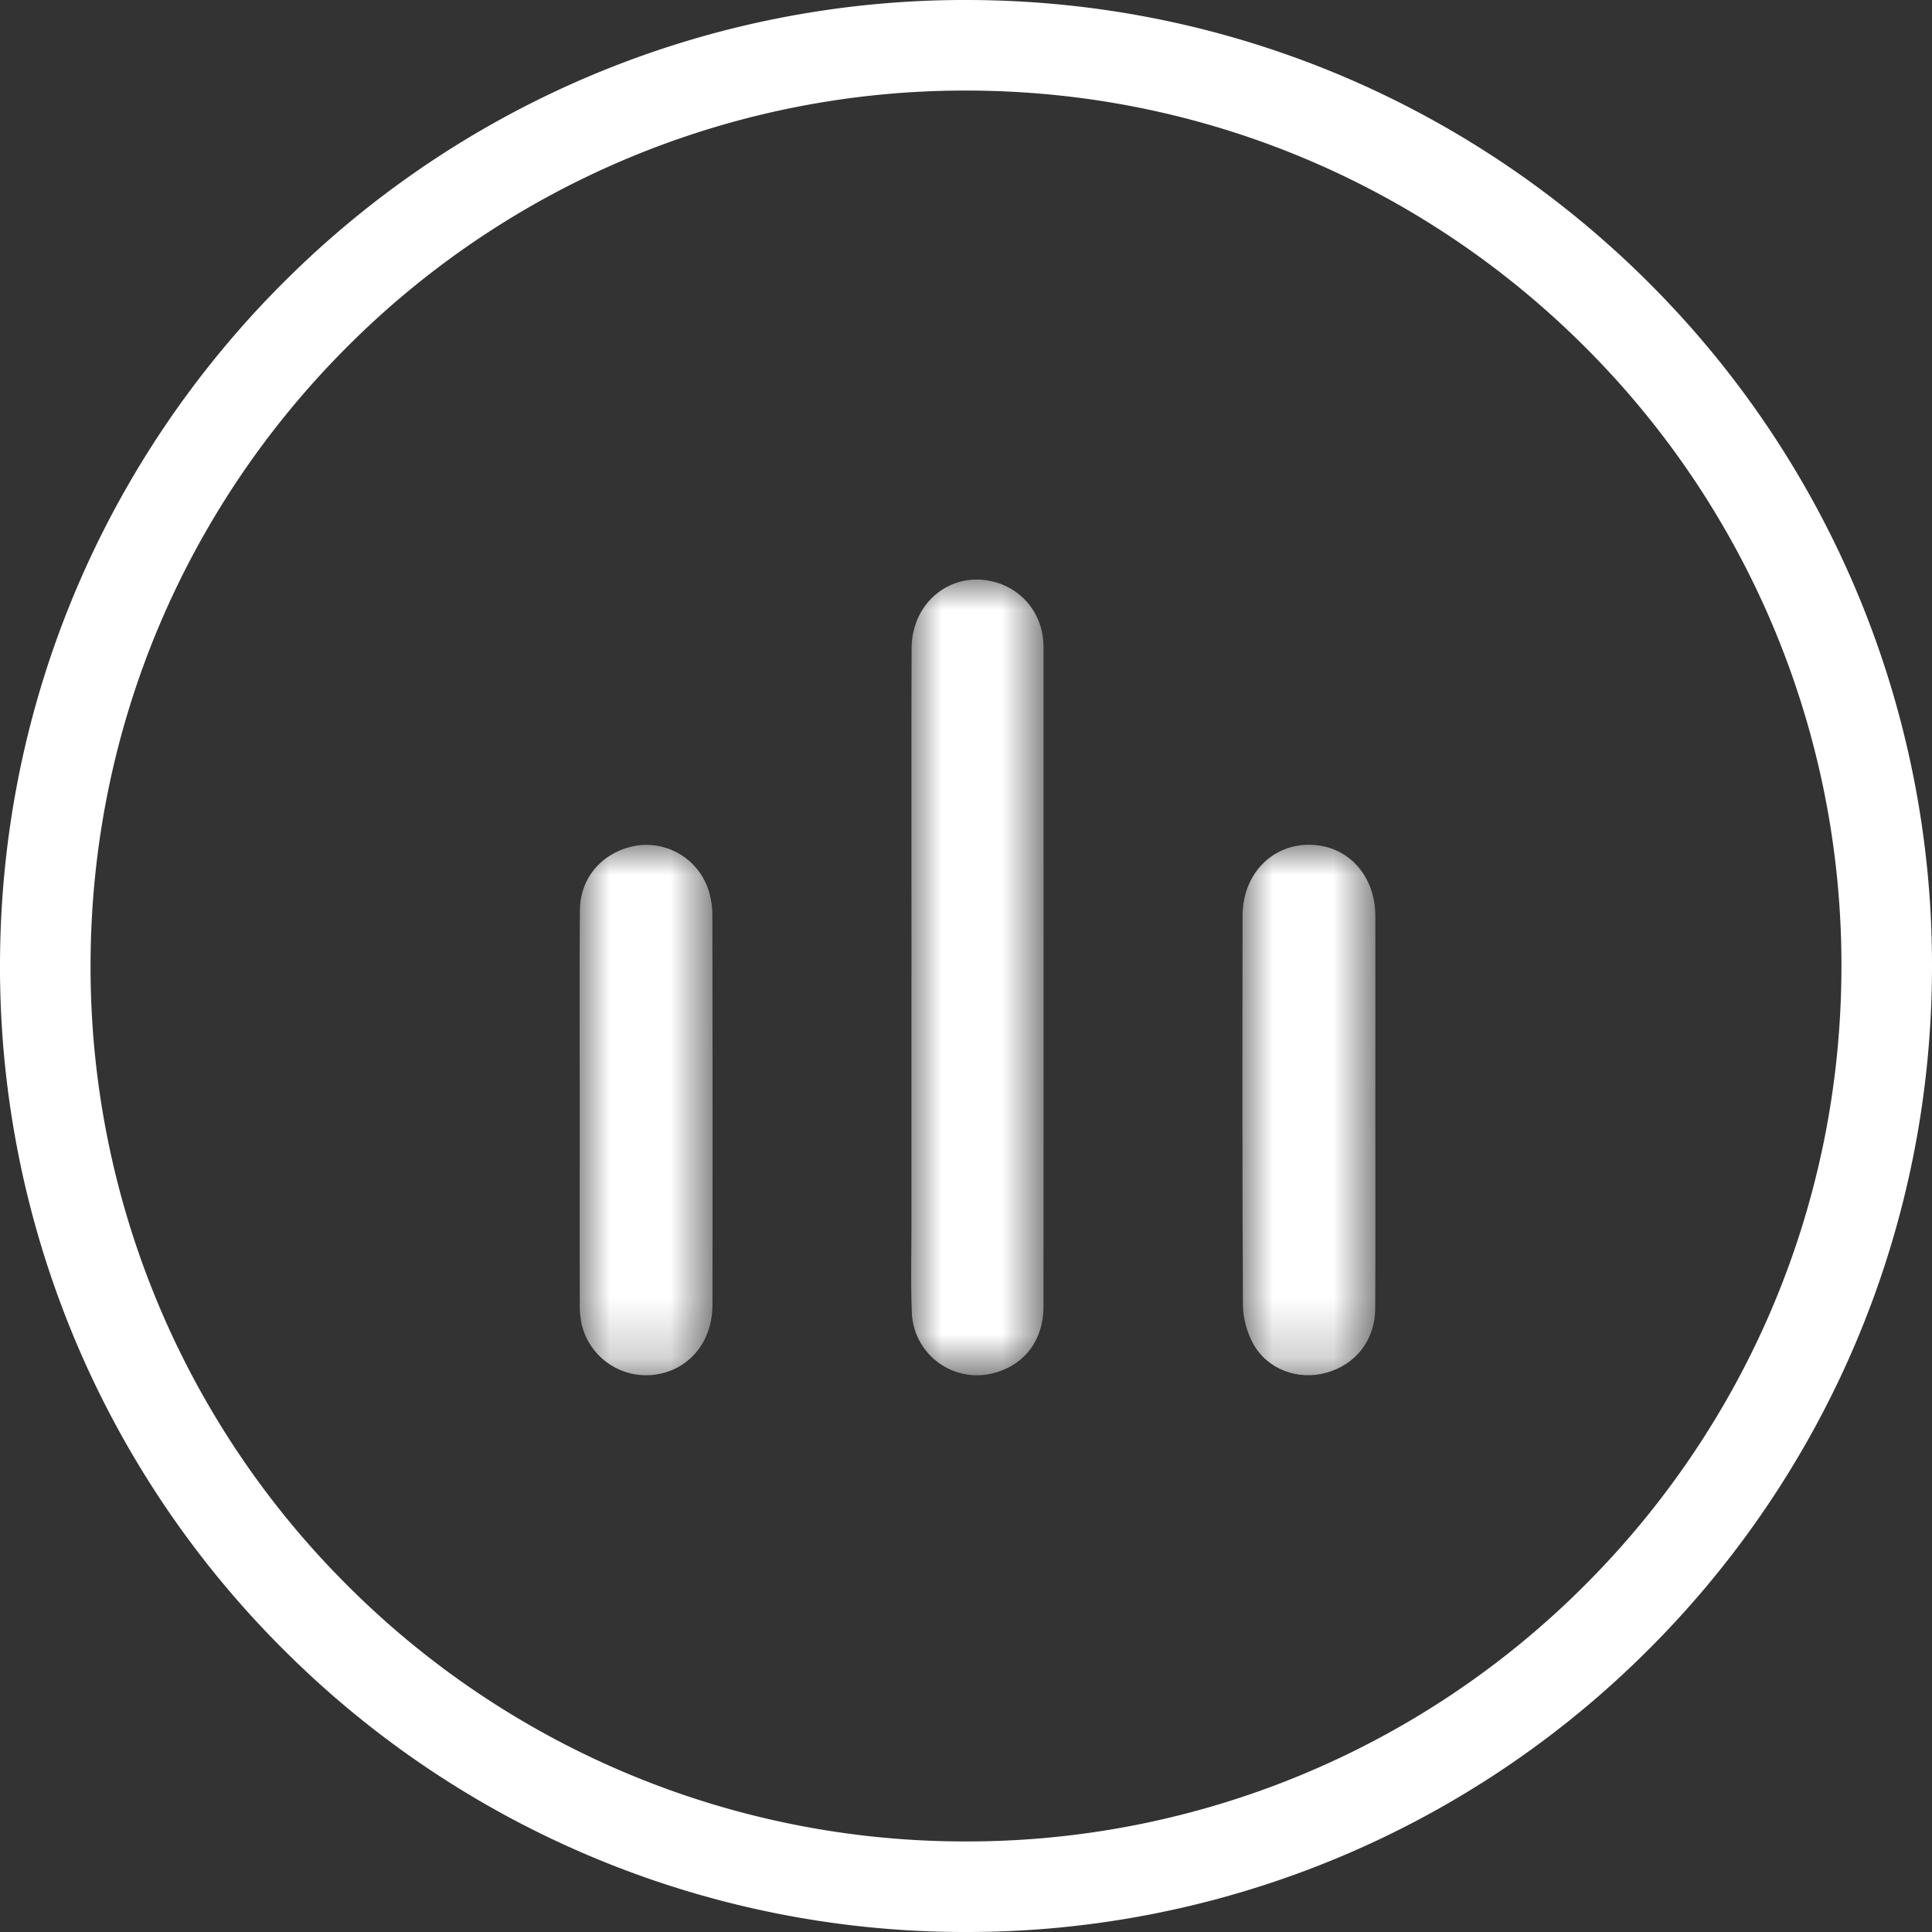 <svg width="32" height="32" viewBox="0 0 32 32" xmlns="http://www.w3.org/2000/svg" xmlns:xlink="http://www.w3.org/1999/xlink">
    <rect x="0" y="0" width="32" height="32" fill="#333333" stroke="none"/>
    <defs>
        <path id="z23we0p9na" d="M0 0h2.191v13.177H0z"/>
        <path id="1zywh8qg9c" d="M0 0h2.203v8.787H0z"/>
        <path id="z2myig9vwe" d="M0 0h2.203v8.786H0z"/>
    </defs>
    <g fill="none" fill-rule="evenodd">
        <path d="M16 .75c4.211 0 8.024 1.707 10.783 4.467A15.202 15.202 0 0 1 31.25 16c0 4.211-1.707 8.024-4.467 10.783A15.202 15.202 0 0 1 16 31.25a15.202 15.202 0 0 1-10.783-4.467A15.202 15.202 0 0 1 .75 16c0-4.211 1.707-8.024 4.467-10.783A15.202 15.202 0 0 1 16 .75z" stroke="#FFF" stroke-width="1.5"/>
        <g transform="translate(15.093 9.6)">
            <mask id="kkh3lki4ab" fill="#fff">
                <use xlink:href="#z23we0p9na"/>
            </mask>
            <path d="M.004 6.57C.004 4.76 0 2.95.006 1.141.009.345.705-.178 1.434.055c.428.137.725.521.753.974.002.034.004.069.004.103 0 3.636.002 7.271-.001 10.907-.001.553-.303.955-.797 1.096A1.08 1.08 0 0 1 .01 12.15c-.02-.48-.007-.96-.007-1.44V6.57" fill="#FFF" mask="url(#kkh3lki4ab)"/>
        </g>
        <g transform="translate(9.6 13.993)">
            <mask id="kjncz69r8d" fill="#fff">
                <use xlink:href="#1zywh8qg9c"/>
            </mask>
            <path d="M.002 4.394c0-1.106-.006-2.21.003-3.316C.01.52.409.093.965.01a1.082 1.082 0 0 1 1.166.728c.045.135.068.285.068.428.004 2.15.005 4.302.002 6.452-.002.631-.404 1.096-.98 1.161a1.096 1.096 0 0 1-1.193-.867 1.564 1.564 0 0 1-.025-.332C0 6.52.002 5.456.002 4.394" fill="#FFF" mask="url(#kjncz69r8d)"/>
        </g>
        <g transform="translate(20.578 13.992)">
            <mask id="n6v2i6r6vf" fill="#fff">
                <use xlink:href="#z2myig9vwe"/>
            </mask>
            <path d="M2.202 4.392c0 1.096.004 2.194-.002 3.29-.003.52-.321.927-.808 1.063C.92 8.876.409 8.69.175 8.258c-.1-.187-.165-.42-.166-.633-.012-2.152-.01-4.302-.006-6.453C.004.495.481-.003 1.107 0c.63.002 1.093.498 1.095 1.178.002 1.072 0 2.143 0 3.214" fill="#FFF" mask="url(#n6v2i6r6vf)"/>
        </g>
    </g>
</svg>
